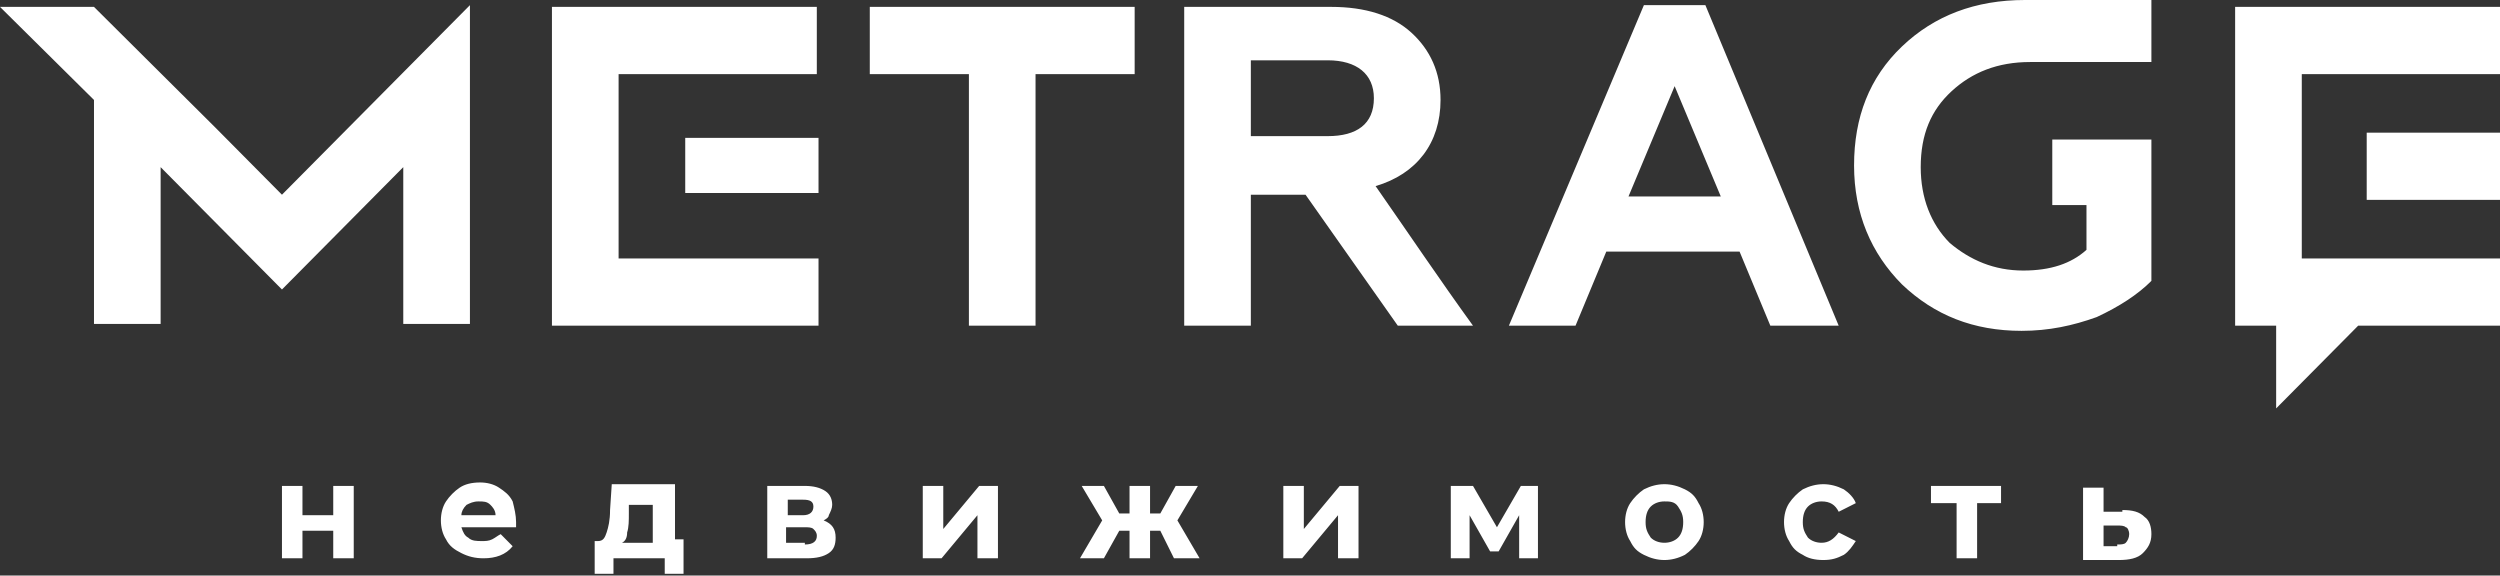 <svg class="w-24 md:w-full" width="139" height="32" viewBox="0 0 139 32" 
xmlns="http://www.w3.org/2000/svg">
<rect x="0" y="0" width="139" height="32" fill="#333333" stroke="none"/>
<g clip-path="url(#clip0_2277_3159)" fill="#fff">
<path fill='#fff' d="M69.547 3.353C70.973 3.353 72.398 3.353 73.823 3.353C75.438 3.353 76.388 4.12 76.388 5.461C76.388 6.898 75.438 7.569 73.823 7.569C72.398 7.569 70.973 7.569 69.547 7.569C69.547 6.228 69.547 4.79 69.547 3.353ZM45.51 10.73V7.665H38.099V10.73C39.429 10.73 41.804 10.73 45.51 10.73ZM45.51 18.108V14.371H34.394V4.12H45.415V0.383H30.688C30.688 6.323 30.688 12.168 30.688 18.108C34.014 18.108 36.199 18.108 45.51 18.108ZM53.871 0.383H57.576H63.087V4.12H57.576V18.108H53.871V4.12H48.36V0.383H53.871ZM93.11 4.79L95.675 10.922H90.545L93.11 4.79ZM87.599 18.108L89.31 13.988H96.72L98.431 18.108H102.231L94.82 0.287H91.4L83.894 18.108H87.599V18.108ZM139 11.114V7.377H131.589V11.114C132.919 11.114 135.39 11.114 139 11.114ZM139 18.108V14.371H127.979V4.12H139V0.383H124.273C124.273 6.323 124.273 12.168 124.273 18.108C125.033 18.108 125.794 18.108 126.554 18.108V22.707L131.114 18.108C133.774 18.108 136.435 18.108 139 18.108ZM11.971 7.09L15.677 10.826L26.128 0.287V18.012H22.422V9.293L15.677 16.096L8.931 9.293V18.012H5.226V5.557L0 0.383H5.226L11.971 7.09ZM114.107 7.76V11.401H116.008V13.892C115.152 14.659 114.012 15.042 112.492 15.042C110.877 15.042 109.547 14.467 108.407 13.509C107.362 12.455 106.792 11.018 106.792 9.293C106.792 7.473 107.362 6.132 108.502 5.078C109.642 4.024 111.067 3.449 112.872 3.449H119.618V0H112.872C112.777 0 112.682 0 112.587 0C109.832 0 107.552 0.862 105.746 2.587C103.941 4.311 103.086 6.515 103.086 9.198C103.086 11.88 104.036 14.084 105.746 15.808C107.552 17.533 109.737 18.395 112.397 18.395C113.917 18.395 115.247 18.108 116.578 17.629C117.813 17.054 118.858 16.383 119.618 15.617V11.401V7.76H116.008H114.107ZM69.547 18.108C69.547 15.713 69.547 13.126 69.547 10.826C70.593 10.826 71.543 10.826 72.588 10.826L77.718 18.108H81.899C80.094 15.617 78.288 12.934 76.483 10.347C78.763 9.677 80.094 7.952 80.094 5.557C80.094 4.024 79.524 2.778 78.478 1.82C77.433 0.862 75.913 0.383 74.013 0.383H65.842V18.108H69.547Z" ></path><path d="M117.718 30.274C117.908 30.274 118.098 30.274 118.193 30.178C118.288 30.083 118.383 29.891 118.383 29.699C118.383 29.508 118.288 29.316 118.193 29.316C118.098 29.22 117.908 29.22 117.718 29.22H116.958V30.37H117.718V30.274ZM118.003 28.358C118.573 28.358 118.953 28.454 119.238 28.741C119.523 28.933 119.618 29.316 119.618 29.699C119.618 30.178 119.428 30.466 119.143 30.753C118.858 31.041 118.383 31.137 117.813 31.137H115.818V27.113H116.958V28.454H118.003V28.358ZM111.258 27.975H109.927V31.041H108.787V27.975H107.362V27.017H111.258V27.975ZM101.376 31.137C100.901 31.137 100.521 31.041 100.236 30.849C99.856 30.657 99.666 30.466 99.476 30.083C99.286 29.795 99.191 29.412 99.191 29.029C99.191 28.646 99.286 28.262 99.476 27.975C99.666 27.688 99.951 27.4 100.236 27.208C100.616 27.017 100.996 26.921 101.376 26.921C101.757 26.921 102.137 27.017 102.517 27.208C102.802 27.4 103.087 27.688 103.182 27.975L102.232 28.454C102.042 28.071 101.757 27.879 101.281 27.879C100.996 27.879 100.711 27.975 100.521 28.166C100.331 28.358 100.236 28.646 100.236 29.029C100.236 29.412 100.331 29.604 100.521 29.891C100.711 30.083 100.996 30.178 101.281 30.178C101.662 30.178 101.947 29.987 102.232 29.604L103.182 30.083C102.992 30.37 102.802 30.657 102.517 30.849C102.137 31.041 101.852 31.137 101.376 31.137ZM92.54 30.178C92.826 30.178 93.111 30.083 93.301 29.891C93.491 29.699 93.586 29.412 93.586 29.029C93.586 28.646 93.491 28.454 93.301 28.166C93.111 27.879 92.826 27.879 92.54 27.879C92.255 27.879 91.971 27.975 91.781 28.166C91.59 28.358 91.495 28.646 91.495 29.029C91.495 29.412 91.59 29.604 91.781 29.891C91.971 30.083 92.255 30.178 92.54 30.178ZM92.54 31.137C92.16 31.137 91.781 31.041 91.4 30.849C91.02 30.657 90.83 30.466 90.64 30.083C90.45 29.795 90.355 29.412 90.355 29.029C90.355 28.646 90.45 28.262 90.64 27.975C90.83 27.688 91.115 27.4 91.4 27.208C91.781 27.017 92.16 26.921 92.54 26.921C92.921 26.921 93.301 27.017 93.681 27.208C94.061 27.4 94.251 27.592 94.441 27.975C94.631 28.262 94.726 28.646 94.726 29.029C94.726 29.412 94.631 29.795 94.441 30.083C94.251 30.37 93.966 30.657 93.681 30.849C93.301 31.041 92.921 31.137 92.54 31.137ZM84.465 31.041V28.646L83.325 30.657H82.85L81.709 28.646V31.041H80.664V27.017H81.899L83.23 29.316L84.56 27.017H85.51V31.041H84.465ZM71.353 27.017H72.493V29.412L74.489 27.017H75.534V31.041H74.394V28.646L72.398 31.041H71.353V27.017ZM64.513 29.508H63.943V31.041H62.802V29.508H62.232L61.377 31.041H60.047L61.282 28.933L60.142 27.017H61.377L62.232 28.55H62.802V27.017H63.943V28.55H64.513L65.368 27.017H66.603L65.463 28.933L66.698 31.041H65.273L64.513 29.508ZM51.306 27.017H52.446V29.412L54.441 27.017H55.486V31.041H54.346V28.646L52.351 31.041H51.306V27.017ZM44.75 30.274C45.225 30.274 45.416 30.083 45.416 29.795C45.416 29.604 45.32 29.508 45.225 29.412C45.13 29.316 44.94 29.316 44.75 29.316H43.705V30.178H44.75V30.274ZM43.8 28.646H44.655C45.035 28.646 45.225 28.454 45.225 28.166C45.225 27.879 45.035 27.783 44.655 27.783H43.8V28.646ZM45.795 28.933C46.27 29.125 46.461 29.412 46.461 29.891C46.461 30.274 46.366 30.562 46.081 30.753C45.795 30.945 45.416 31.041 44.845 31.041H42.66V27.017H44.75C45.225 27.017 45.605 27.113 45.891 27.304C46.175 27.496 46.27 27.783 46.27 28.071C46.27 28.262 46.175 28.454 46.081 28.646C46.081 28.741 45.986 28.837 45.795 28.933ZM34.964 28.55C34.964 28.933 34.964 29.316 34.869 29.604C34.869 29.891 34.774 30.083 34.584 30.178H36.294V28.071H34.964V28.55ZM38.005 30.083V31.903H36.959V31.041H34.109V31.903H33.064V30.083H33.254C33.539 30.083 33.634 29.891 33.729 29.604C33.824 29.316 33.919 28.933 33.919 28.358L34.014 26.921H37.53V29.987H38.005V30.083ZM26.603 27.879C26.318 27.879 26.128 27.975 25.938 28.071C25.748 28.262 25.653 28.454 25.653 28.646H27.553C27.553 28.358 27.363 28.166 27.268 28.071C27.078 27.879 26.889 27.879 26.603 27.879ZM28.694 29.029C28.694 29.029 28.694 29.125 28.694 29.316H25.653C25.748 29.604 25.843 29.795 26.033 29.891C26.223 30.083 26.508 30.083 26.793 30.083C26.983 30.083 27.174 30.083 27.363 29.987C27.553 29.891 27.648 29.795 27.839 29.699L28.504 30.37C28.124 30.849 27.553 31.041 26.889 31.041C26.413 31.041 26.033 30.945 25.653 30.753C25.273 30.562 24.988 30.37 24.798 29.987C24.608 29.699 24.513 29.316 24.513 28.933C24.513 28.55 24.608 28.166 24.798 27.879C24.988 27.592 25.273 27.304 25.558 27.113C25.843 26.921 26.223 26.825 26.698 26.825C27.078 26.825 27.459 26.921 27.744 27.113C28.029 27.304 28.314 27.496 28.504 27.879C28.599 28.262 28.694 28.646 28.694 29.029ZM15.677 27.017H16.817V28.646H18.528V27.017H19.668V31.041H18.528V29.508H16.817V31.041H15.677V27.017Z"></path></g><defs><clipPath id="clip0_2277_3159"><rect width="139" height="32"></rect></clipPath></defs></svg>